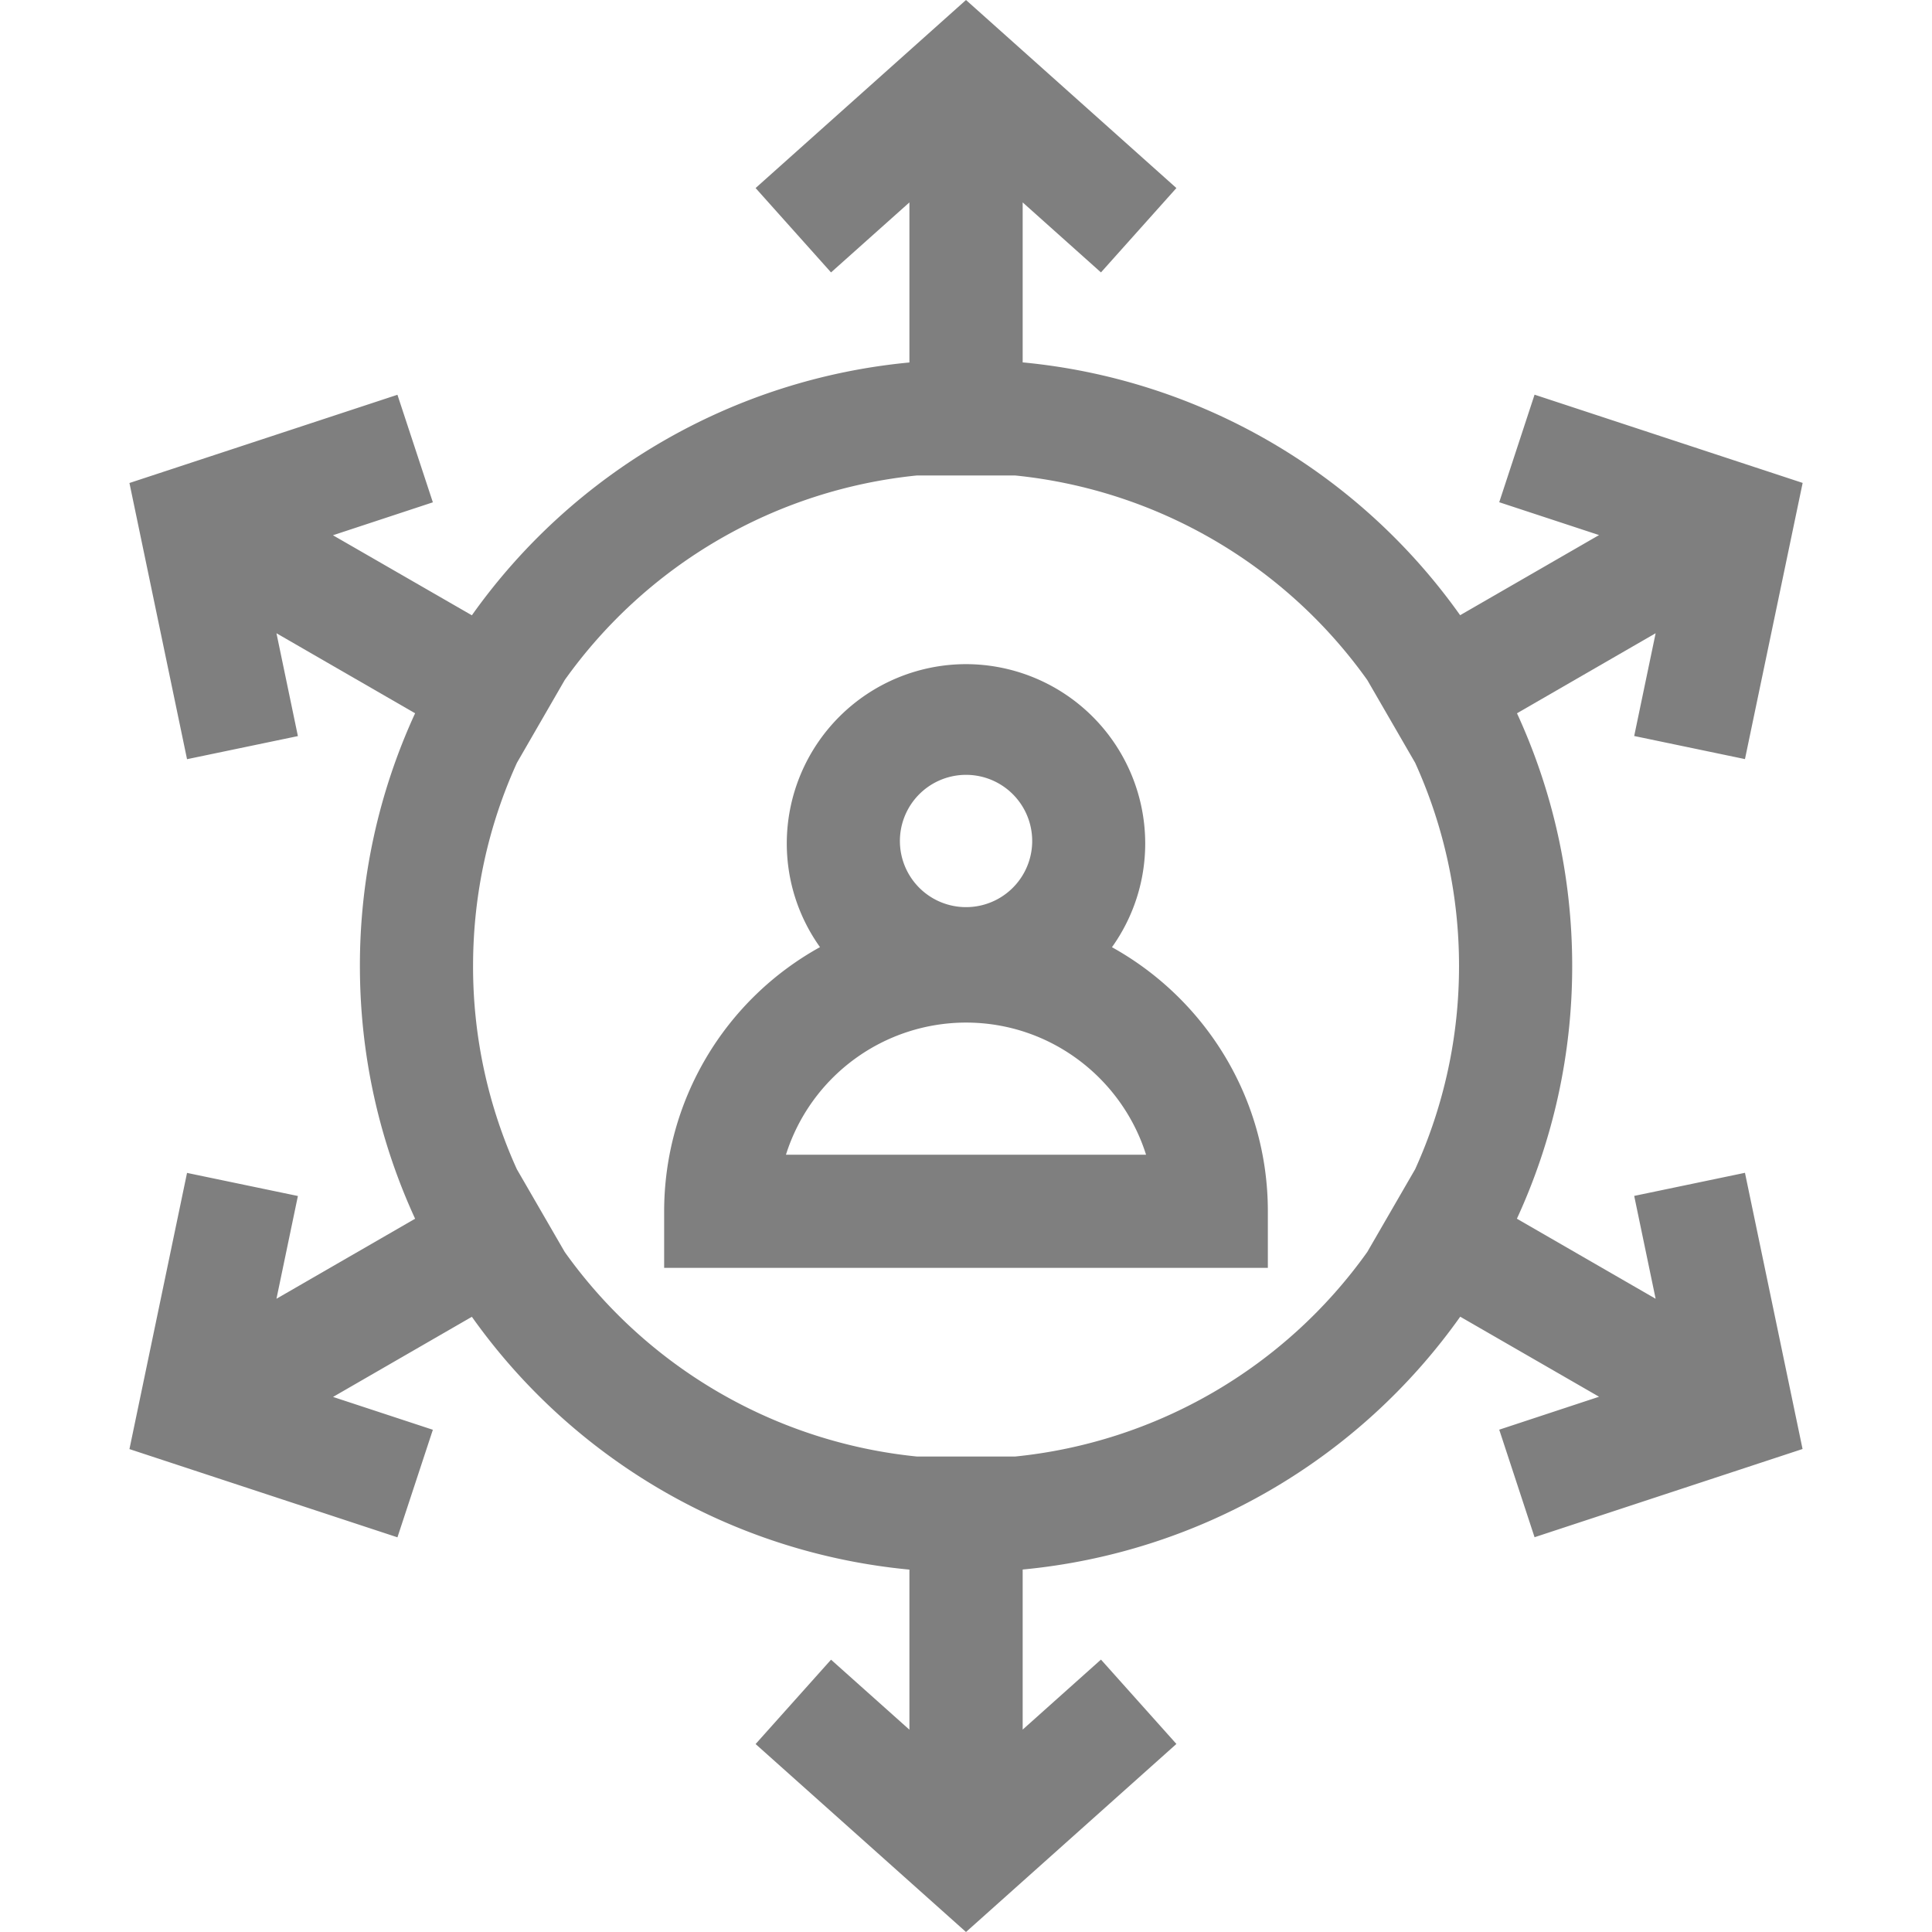 <svg width="21" height="21" fill="none" xmlns="http://www.w3.org/2000/svg"><g opacity=".5" clip-path="url(#clip0)" fill="#000"><path d="M12.087 10.295c.227-.318.361-.708.361-1.128A1.95 1.95 0 0010.5 7.219a1.95 1.95 0 00-1.948 1.948c0 .42.134.81.361 1.128a3.283 3.283 0 00-1.694 2.871v.615h6.562v-.615c0-1.234-.685-2.31-1.694-2.87zM9.782 9.167a.719.719 0 111.437.002.719.719 0 01-1.437-.002zm-1.239 3.384a2.054 2.054 0 011.957-1.436c.917 0 1.695.605 1.957 1.436H8.543z"/><path d="M17.763 12.999l.233 1.118-1.508-.87a6.55 6.55 0 00.601-2.747c0-.98-.215-1.91-.6-2.747l1.507-.87L17.763 8l1.204.251.627-3.002-2.914-.959-.384 1.169 1.085.357-1.51.871a6.591 6.591 0 00-4.755-2.748V2.2l.851.761.82-.917L10.5 0 8.213 2.044l.82.917.852-.761v1.74a6.591 6.591 0 00-4.756 2.748l-1.51-.87 1.086-.358-.385-1.169-2.913.959.626 3.002 1.205-.251-.233-1.118 1.507.87a6.55 6.55 0 00-.6 2.747c0 .98.215 1.91.6 2.747l-1.507.87L3.238 13l-1.205-.251-.626 3.002 2.913.959.385-1.169-1.085-.357 1.509-.871a6.591 6.591 0 004.756 2.748v1.74l-.852-.761-.82.917L10.5 21l2.287-2.044-.82-.917-.851.761v-1.74a6.591 6.591 0 004.756-2.748l1.509.87-1.085.358.384 1.169 2.913-.959-.626-3.002-1.204.251zm-6.731 2.833H9.969a5.36 5.36 0 01-3.831-2.224l-.52-.899a5.327 5.327 0 01-.476-2.209c0-.787.17-1.535.477-2.209l.519-.899a5.36 5.36 0 013.83-2.224h1.064a5.36 5.36 0 013.83 2.224l.52.899a5.33 5.33 0 01.477 2.209 5.33 5.33 0 01-.477 2.209l-.52.899a5.36 5.36 0 01-3.83 2.224z"/></g><defs><clipPath id="clip0"><path fill="#fff" d="M0 0h21v21H0z"/></clipPath></defs></svg>